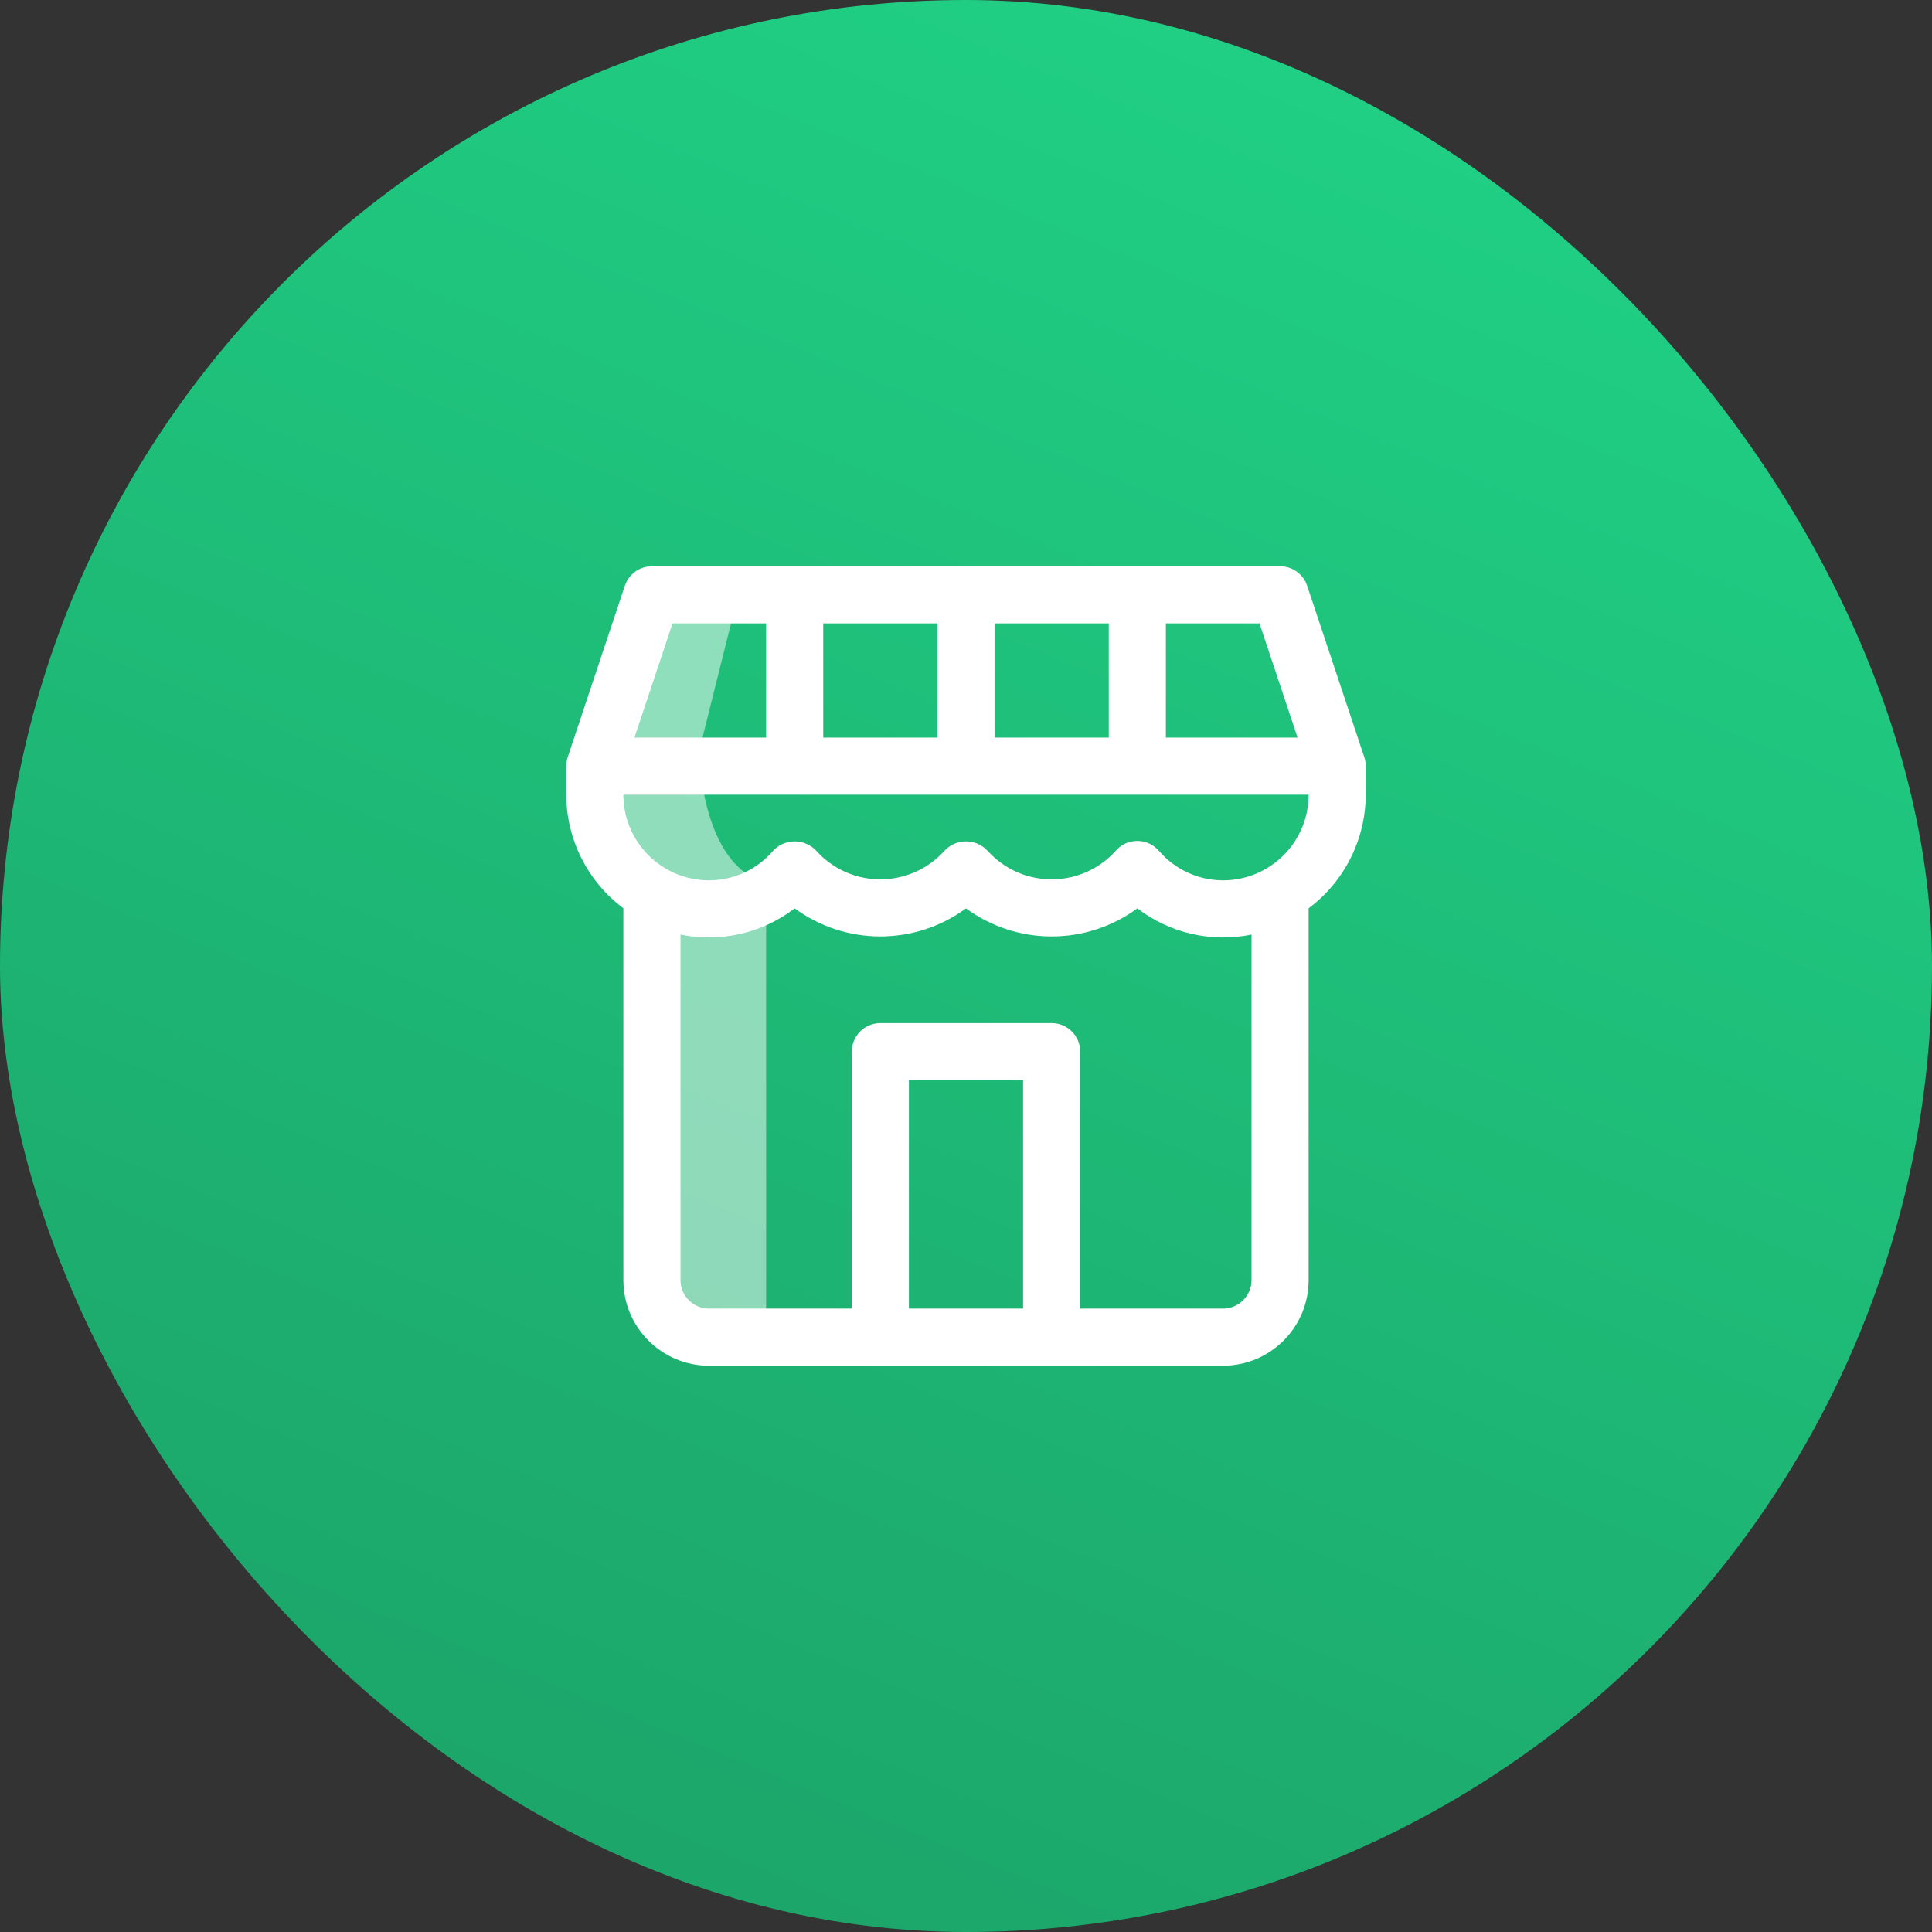 <svg width="58" height="58" viewBox="0 0 58 58" fill="none" xmlns="http://www.w3.org/2000/svg">
<rect x="0" y="0" width="58" height="58" fill="#333333" stroke="none"/>
<rect width="58" height="58" rx="29" fill="url(#paint0_linear)"/>
<path d="M40.956 22.729L39.242 17.586C39.126 17.236 38.798 17 38.429 17H19.571C19.202 17 18.875 17.236 18.758 17.586L17.044 22.729C17.017 22.809 17.003 22.893 17 22.977C17 22.985 17 22.991 17 23V23.857C17.003 25.2 17.638 26.463 18.714 27.267C18.714 27.274 18.714 27.279 18.714 27.286V38.429C18.714 39.849 19.866 41 21.286 41H36.714C38.135 41 39.286 39.849 39.286 38.429V27.286C39.286 27.279 39.286 27.274 39.286 27.267C40.362 26.463 40.997 25.2 41 23.857V23C41 22.991 41 22.985 41 22.977C40.998 22.893 40.983 22.809 40.956 22.729ZM35 18.714H37.811L38.954 22.143H35V18.714ZM29.857 18.714H33.286V22.143H29.857V18.714ZM24.714 18.714H28.143V22.143H24.714V18.714ZM20.189 18.714H23V22.143H19.046L20.189 18.714ZM30.714 39.286H27.286V32.429H30.714V39.286ZM37.572 38.429C37.572 38.902 37.188 39.286 36.714 39.286H32.429V31.572C32.429 31.098 32.045 30.714 31.572 30.714H26.429C25.955 30.714 25.571 31.098 25.571 31.572V39.286H21.286C20.812 39.286 20.429 38.902 20.429 38.429V28.057C21.631 28.304 22.882 28.017 23.857 27.27C25.387 28.394 27.47 28.394 29 27.27C30.53 28.394 32.613 28.394 34.143 27.27C35.118 28.017 36.369 28.304 37.572 28.057V38.429V38.429ZM36.714 26.429C35.973 26.428 35.269 26.103 34.788 25.539C34.477 25.182 33.935 25.146 33.579 25.457C33.55 25.483 33.523 25.51 33.498 25.539C32.544 26.603 30.91 26.692 29.846 25.739C29.775 25.676 29.709 25.609 29.645 25.539C29.31 25.182 28.749 25.165 28.393 25.501C28.38 25.513 28.367 25.526 28.355 25.539C27.402 26.603 25.767 26.692 24.703 25.739C24.633 25.676 24.566 25.609 24.503 25.539C24.167 25.182 23.606 25.165 23.25 25.501C23.237 25.513 23.224 25.526 23.212 25.539C22.731 26.103 22.027 26.428 21.286 26.429C19.866 26.429 18.714 25.277 18.714 23.857H39.286C39.286 25.277 38.135 26.429 36.714 26.429Z" fill="white"/>
<rect x="20" y="27" width="3" height="13" fill="white" fill-opacity="0.5"/>
<path d="M21 22.5L22 18.5L19.5 18L19 19L18 21.5V23.5V25.5L20.5 27L23 26.5C21.4 26.1 21 23.667 21 22.5Z" fill="white" fill-opacity="0.5"/>
<defs>
<linearGradient id="paint0_linear" x1="43.061" y1="-1.758" x2="18.454" y2="58" gradientUnits="userSpaceOnUse">
<stop stop-color="#20D386"/>
<stop offset="1" stop-color="#1CA469"/>
</linearGradient>
</defs>
</svg>
